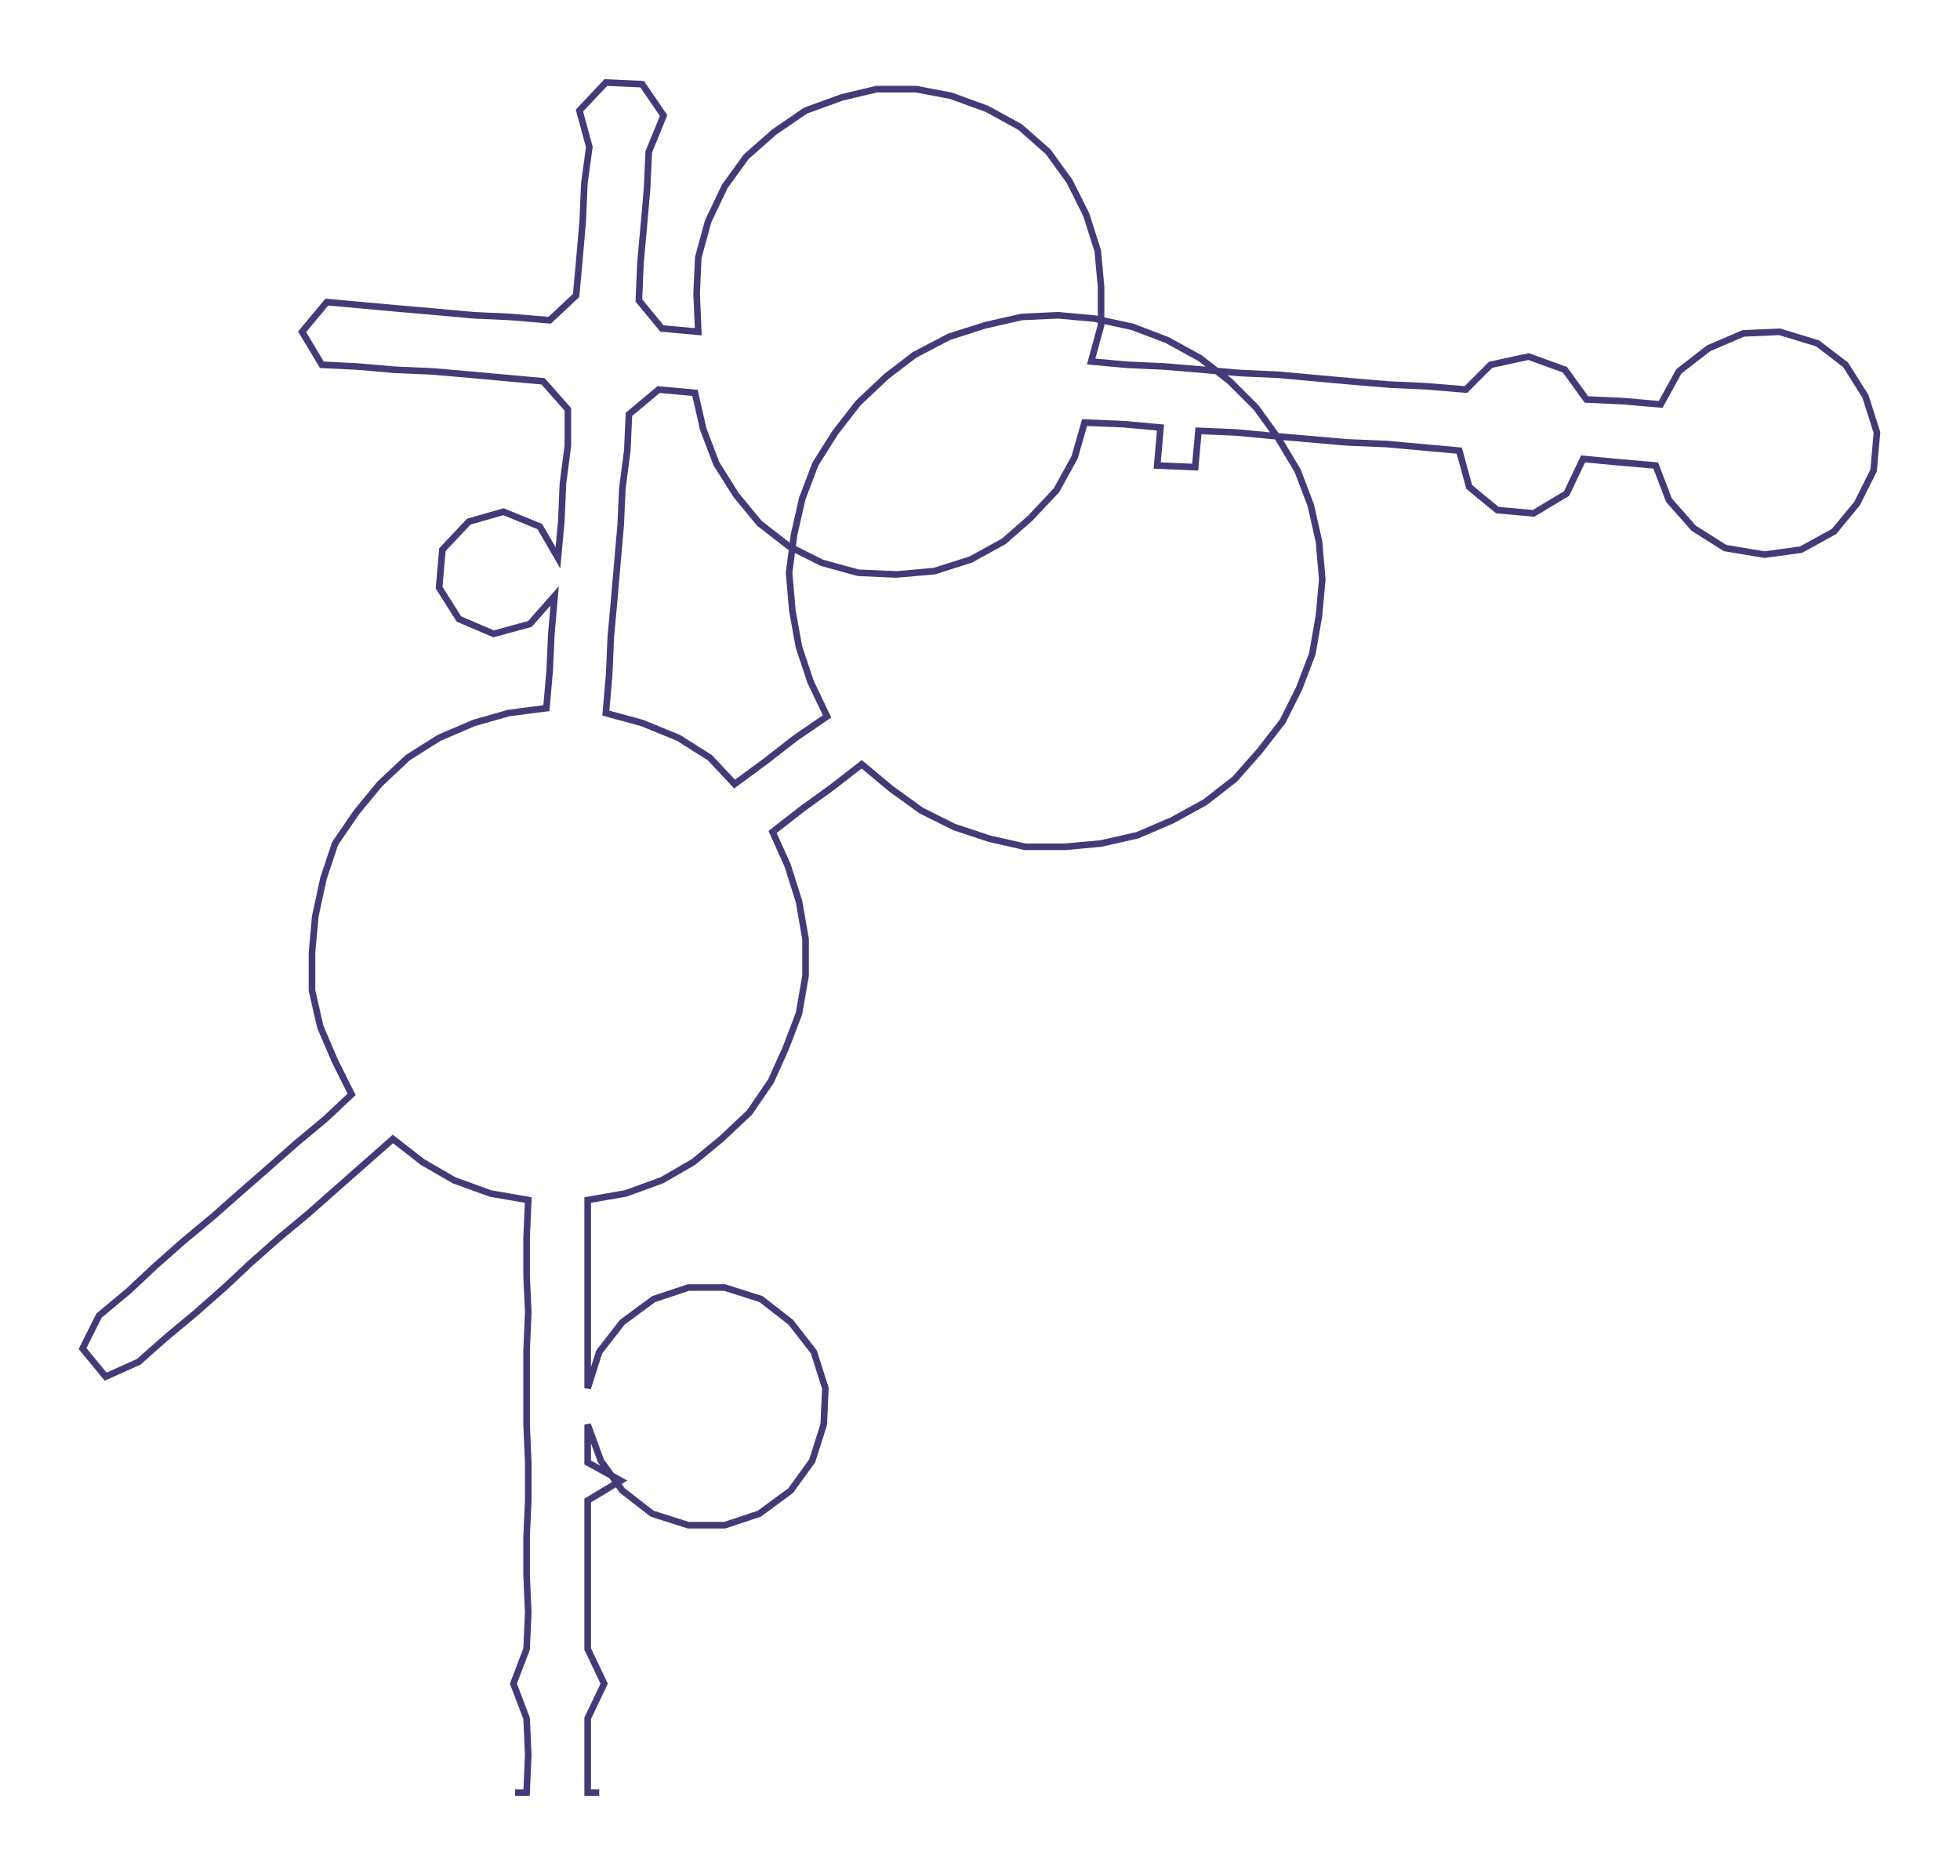 <ns0:svg xmlns:ns0="http://www.w3.org/2000/svg" width="300px" height="287.197px" viewBox="0 0 1187.32 1136.65"><ns0:path style="stroke:#453a78;stroke-width:4px;fill:none;" d="M312 1086 L312 1086 L319 1086 L320 1063 L319 1041 L311 1020 L319 999 L320 977 L319 954 L319 931 L320 909 L320 886 L319 863 L319 841 L319 818 L320 795 L319 773 L319 750 L320 727 L297 723 L275 715 L256 704 L238 690 L221 705 L204 720 L187 735 L169 750 L152 765 L136 780 L119 795 L101 810 L84 825 L64 834 L50 817 L60 797 L78 782 L94 767 L111 752 L129 737 L146 722 L162 708 L179 693 L197 678 L213 663 L203 643 L194 622 L189 600 L189 577 L191 555 L196 532 L203 511 L216 492 L230 475 L247 459 L266 447 L287 438 L308 432 L331 429 L333 406 L334 384 L336 361 L321 378 L299 384 L278 375 L266 356 L268 333 L284 316 L305 310 L327 319 L338 338 L340 316 L341 293 L344 270 L344 248 L329 231 L307 229 L285 227 L262 225 L239 224 L216 222 L195 221 L183 201 L198 183 L220 185 L242 187 L265 189 L287 191 L309 192 L333 194 L349 179 L351 157 L353 134 L354 111 L357 89 L351 67 L367 50 L389 51 L402 70 L393 92 L392 114 L390 137 L388 159 L387 182 L401 199 L423 201 L422 178 L423 156 L429 134 L439 113 L452 95 L469 80 L488 67 L510 59 L531 54 L555 54 L576 58 L598 66 L618 77 L635 92 L648 110 L658 130 L665 152 L667 174 L667 197 L661 219 L683 221 L705 222 L729 224 L751 226 L774 227 L796 229 L818 231 L842 233 L864 234 L888 236 L903 221 L926 216 L948 224 L961 242 L983 243 L1006 245 L1017 225 L1035 211 L1056 202 L1078 201 L1101 208 L1118 221 L1130 240 L1137 262 L1135 285 L1125 305 L1111 322 L1091 333 L1069 336 L1045 332 L1026 320 L1011 303 L1003 282 L980 280 L959 278 L949 299 L929 311 L907 309 L890 295 L884 273 L862 271 L840 269 L816 268 L793 266 L770 264 L749 262 L726 261 L724 283 L701 282 L703 259 L681 257 L657 256 L651 277 L640 297 L624 314 L608 328 L588 339 L566 346 L543 348 L520 347 L498 341 L478 331 L460 317 L446 300 L434 281 L426 260 L421 238 L399 236 L381 251 L380 273 L377 296 L376 318 L374 341 L372 364 L370 386 L369 409 L367 432 L389 438 L411 447 L430 459 L445 475 L464 461 L482 447 L501 434 L491 413 L484 392 L480 370 L478 347 L481 324 L486 302 L494 281 L506 262 L520 244 L537 228 L554 215 L575 204 L597 197 L619 192 L641 191 L663 193 L686 198 L707 206 L727 217 L745 231 L761 247 L774 265 L786 285 L794 306 L799 328 L801 351 L799 373 L795 396 L787 417 L777 437 L763 455 L748 472 L730 486 L710 497 L689 506 L667 511 L645 513 L621 513 L599 508 L578 501 L558 491 L540 478 L522 463 L504 477 L486 490 L468 504 L477 524 L484 546 L488 569 L488 591 L484 614 L476 635 L467 655 L454 674 L437 690 L420 704 L401 715 L379 723 L356 727 L356 750 L356 773 L356 795 L356 818 L356 841 L363 819 L377 801 L396 787 L417 780 L439 780 L461 787 L479 801 L493 819 L500 841 L499 863 L492 885 L479 903 L460 917 L439 924 L417 924 L395 917 L377 903 L364 885 L356 863 L356 886 L376 897 L356 909 L356 931 L356 954 L356 977 L356 999 L366 1020 L356 1041 L356 1063 L356 1086 L363 1086" /></ns0:svg>